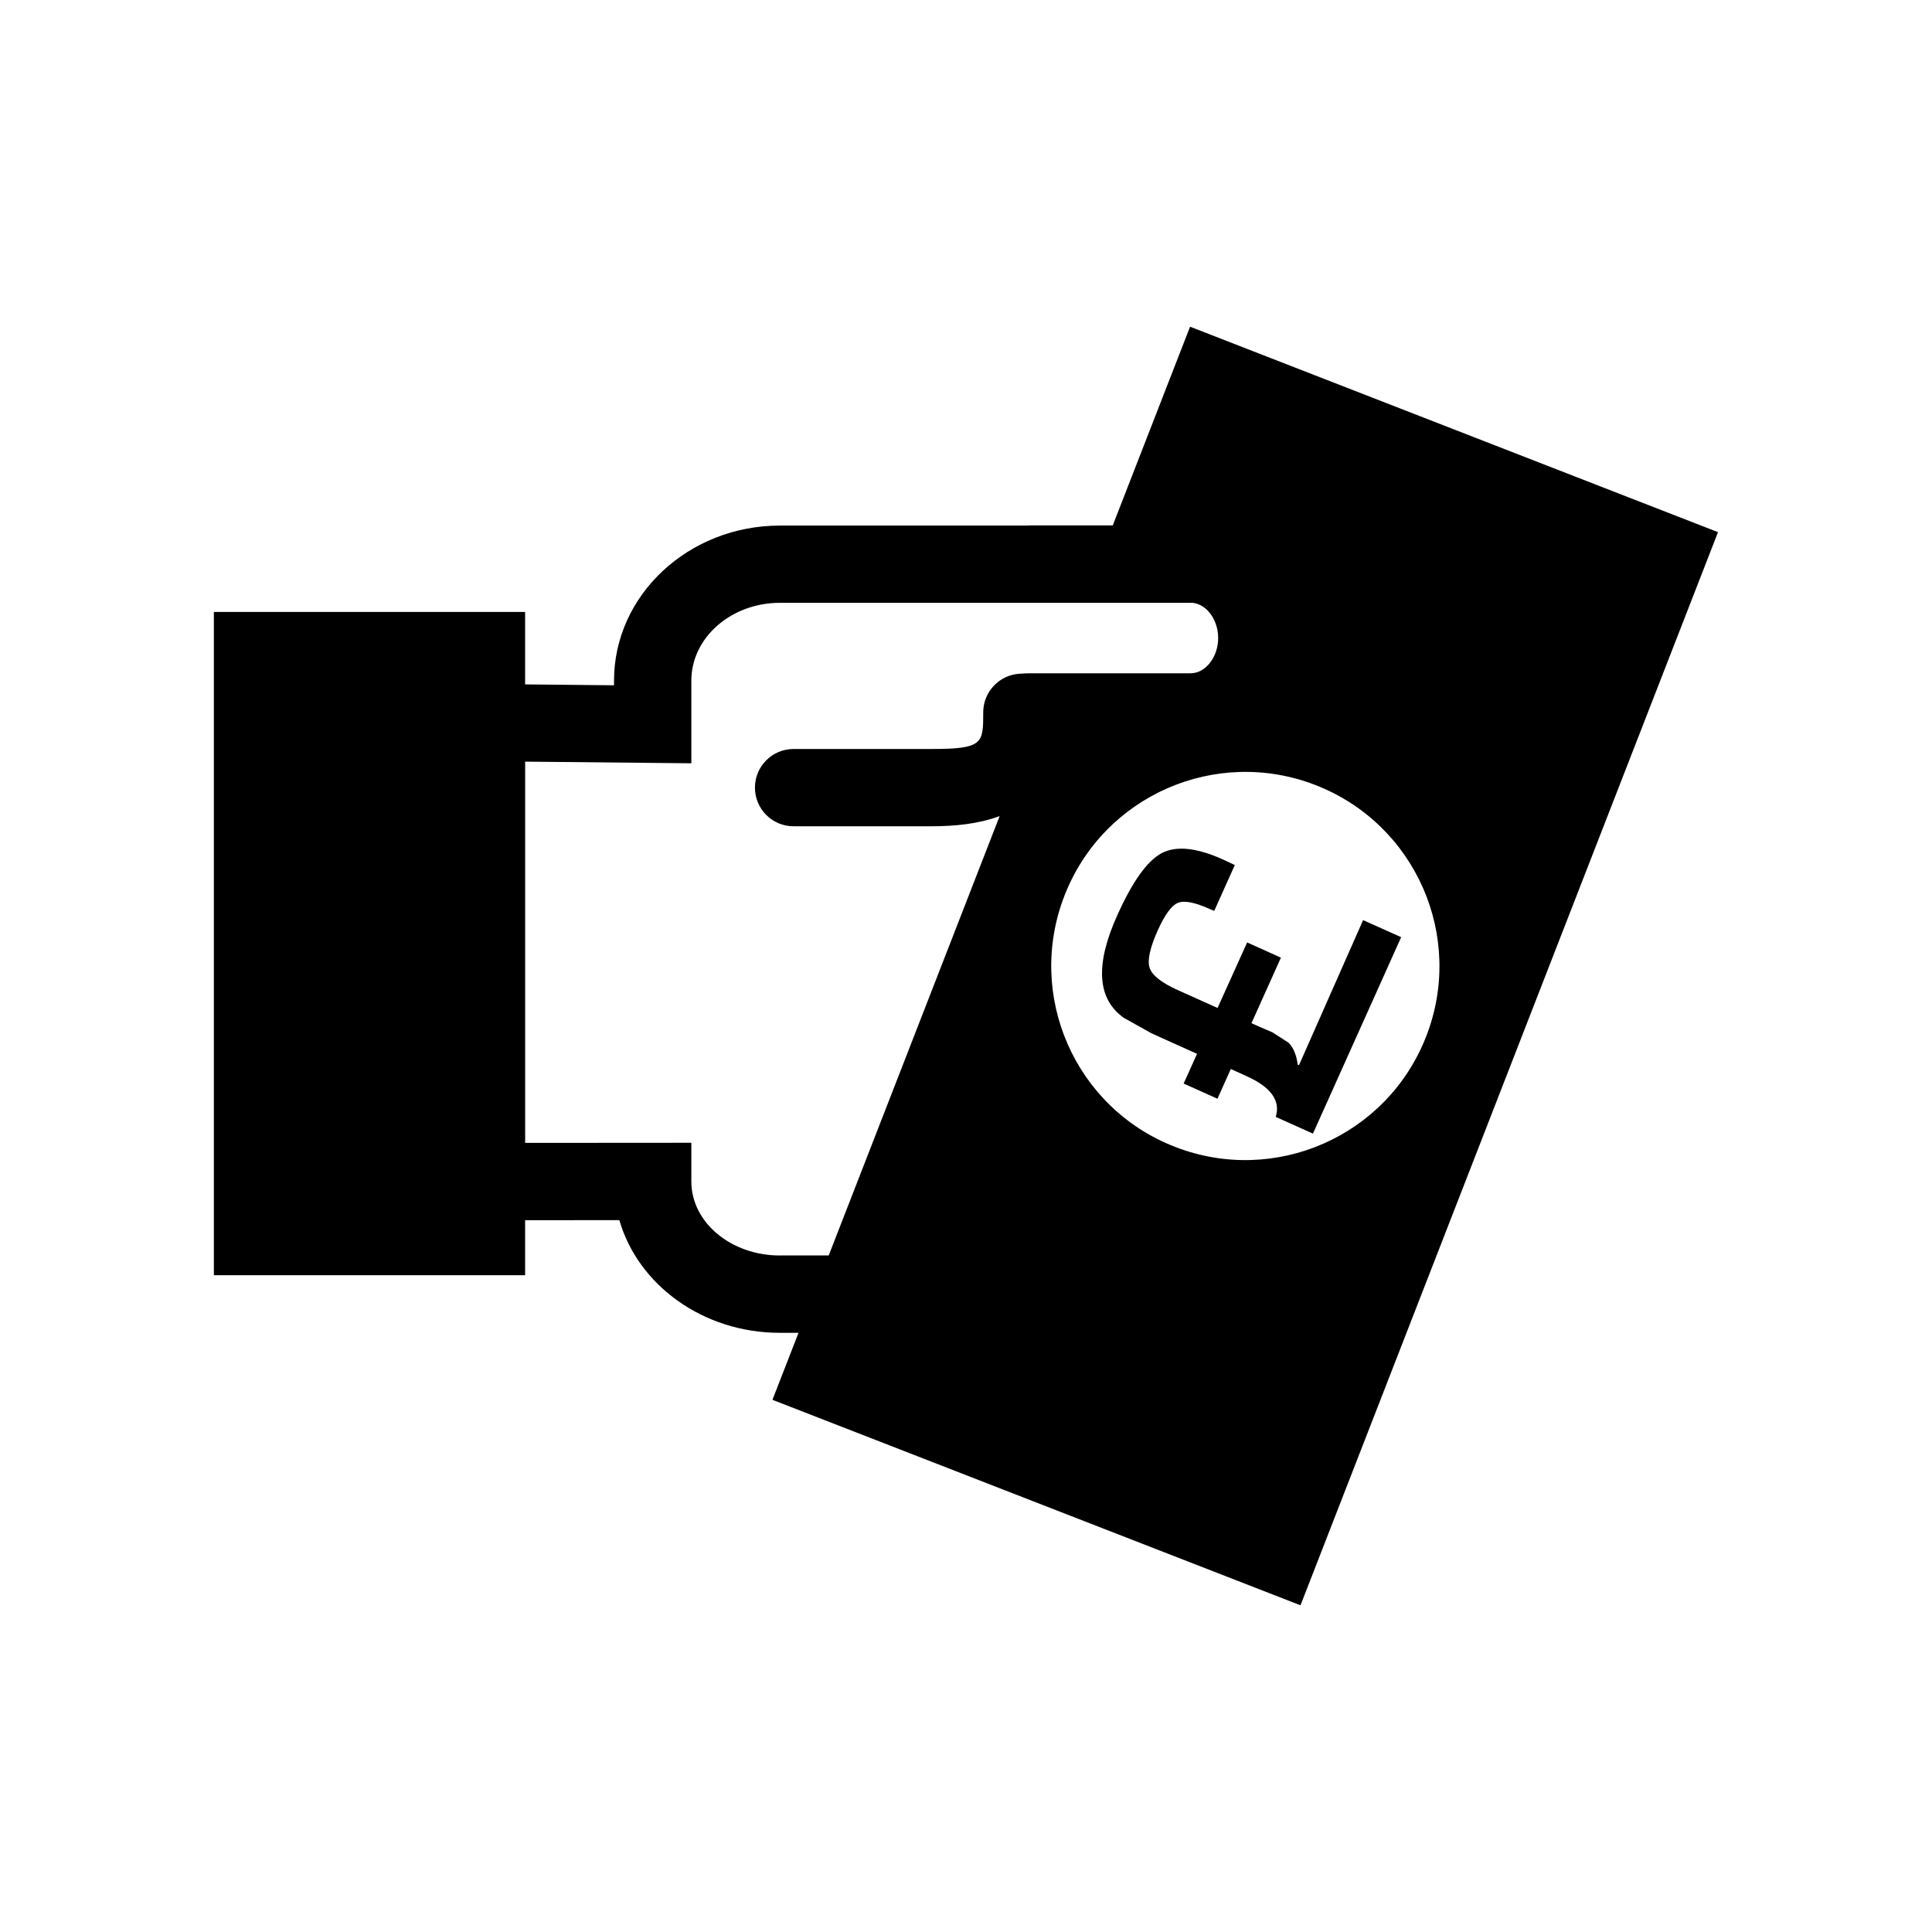 <?xml version="1.0" encoding="utf-8"?>
<!-- Generator: Adobe Illustrator 16.0.0, SVG Export Plug-In . SVG Version: 6.00 Build 0)  -->
<!DOCTYPE svg PUBLIC "-//W3C//DTD SVG 1.1//EN" "http://www.w3.org/Graphics/SVG/1.1/DTD/svg11.dtd">
<svg version="1.1" id="Layer_1" xmlns="http://www.w3.org/2000/svg" xmlns:xlink="http://www.w3.org/1999/xlink" x="0px" y="0px"
	 width="50px" height="50px" viewBox="244.5 244.5 50 50" enable-background="new 244.5 244.5 50 50" xml:space="preserve">
<path d="M275.299,252.955l-2.001,5.143h-2.17c-0.007,0-0.013,0.004-0.02,0.004h-6.425c-2.366,0-4.292,1.8-4.292,4.012v0.121
	l-2.301-0.023v-1.875h-8.055v17.166h8.055v-1.424l2.439-0.002c0.482,1.676,2.161,2.916,4.153,2.916h0.484l-0.675,1.734l13.666,5.318
	l10.805-27.773L275.299,252.955z M264.684,276.992c-1.264,0-2.292-0.854-2.292-1.916v-1.001l-4.301,0.003v-9.867l4.301,0.043v-2.141
	c0-1.109,1.028-2.012,2.292-2.012h10.628c0.003,0,0.006-0.002,0.009-0.002c0.383,0.007,0.705,0.421,0.705,0.912
	c0,0.495-0.327,0.914-0.714,0.914l-4.237,0.001l-0.183,0.01c-0.53,0.029-0.946,0.468-0.946,0.999c0,0.805,0,0.949-1.342,0.949
	h-3.566c-0.553,0-1,0.447-1,1s0.447,1,1,1h3.566c0.595,0,1.218-0.058,1.767-0.264l-4.424,11.371H264.684z M274.907,274.18
	c-2.585-1.004-3.864-3.916-2.858-6.502s3.917-3.863,6.5-2.859c2.586,1.006,3.866,3.918,2.861,6.502
	C280.404,273.906,277.494,275.186,274.907,274.18z M276.776,268.89l0.874,0.394l-0.762,1.696l0.207,0.093l0.332,0.142l0.415,0.266
	c0.126,0.119,0.208,0.31,0.243,0.571l0.033,0.014l1.659-3.753l0.985,0.441l-2.283,5.084l-0.963-0.433
	c0.129-0.42-0.123-0.771-0.76-1.057l-0.403-0.182l-0.345,0.769l-0.875-0.393l0.346-0.769l-0.918-0.413l-0.264-0.12l-0.709-0.396
	c-0.693-0.488-0.752-1.37-0.176-2.65c0.393-0.877,0.777-1.414,1.152-1.615c0.374-0.197,0.904-0.143,1.588,0.165l0.305,0.143
	l-0.533,1.187l-0.135-0.057c-0.375-0.168-0.646-0.218-0.808-0.15c-0.163,0.068-0.335,0.304-0.517,0.707
	c-0.206,0.459-0.276,0.785-0.211,0.977c0.067,0.194,0.311,0.385,0.731,0.574l1.026,0.461L276.776,268.89z"/>
</svg>
